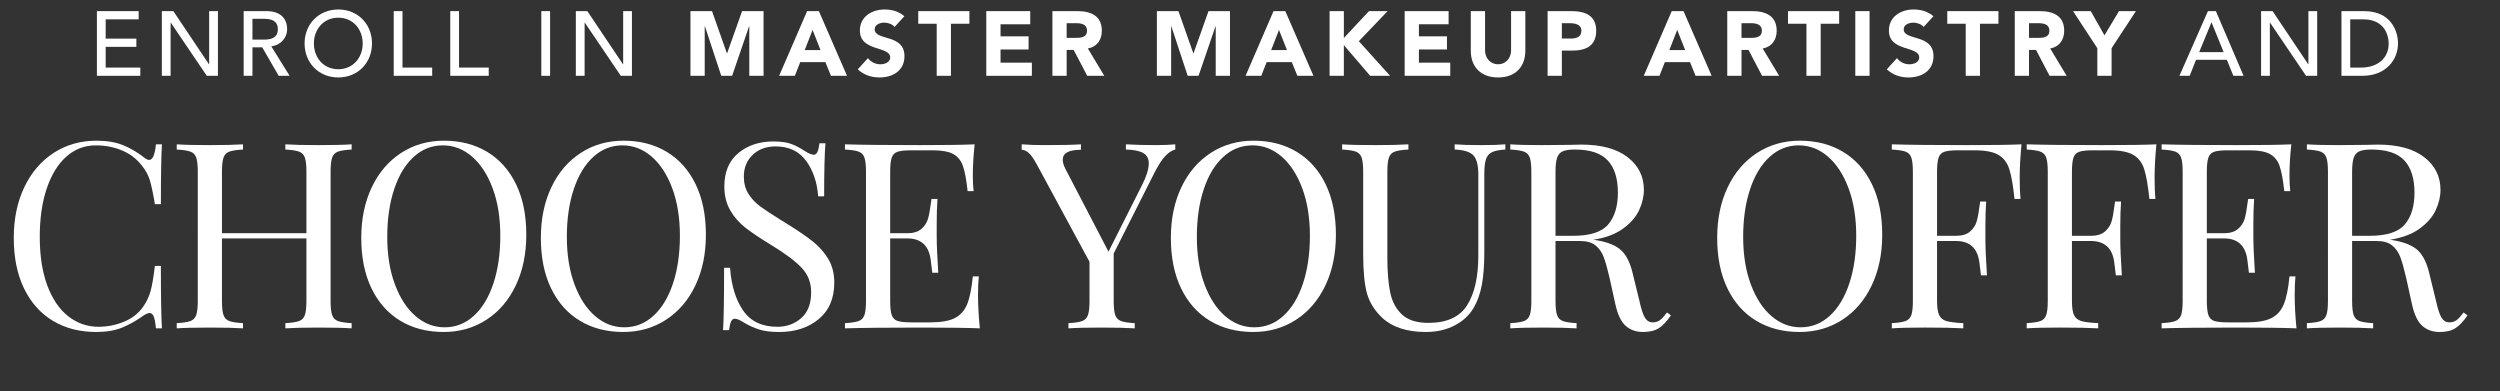 <?xml version="1.0" encoding="utf-8"?>
<!-- Generator: Adobe Illustrator 16.0.3, SVG Export Plug-In . SVG Version: 6.00 Build 0)  -->
<!DOCTYPE svg PUBLIC "-//W3C//DTD SVG 1.1//EN" "http://www.w3.org/Graphics/SVG/1.1/DTD/svg11.dtd">
<svg version="1.1" id="Layer_1" xmlns="http://www.w3.org/2000/svg" xmlns:xlink="http://www.w3.org/1999/xlink" x="0px" y="0px"
	 width="753.703px" height="117.874px" viewBox="0 0 753.703 117.874" enable-background="new 0 0 753.703 117.874"
	 xml:space="preserve">
<rect x="0" y="0" width="753.703" height="117.874" fill="#333333" stroke="none"/>
<g>
	<path fill="#FFFFFF" d="M37.063,43.748c2.194,0.889,4.335,2.143,6.425,3.761c0.574,0.47,1.07,0.705,1.489,0.705
		c1.044,0,1.724-1.567,2.037-4.702h1.802c-0.209,3.396-0.313,9.403-0.313,18.022H46.7c-0.575-3.395-1.097-5.837-1.567-7.326
		s-1.254-2.911-2.351-4.271c-1.567-2.037-3.565-3.565-5.994-4.583c-2.429-1.019-5.054-1.528-7.875-1.528
		c-3.396,0-6.36,1.124-8.894,3.37c-2.534,2.247-4.505,5.446-5.916,9.599c-1.41,4.153-2.115,9.024-2.115,14.613
		c0,5.694,0.756,10.578,2.272,14.653c1.515,4.074,3.617,7.169,6.308,9.285c2.69,2.115,5.732,3.173,9.129,3.173
		c2.611,0,5.145-0.495,7.601-1.489c2.455-0.991,4.388-2.48,5.798-4.466c1.044-1.462,1.802-3.028,2.272-4.701
		c0.47-1.671,0.914-4.231,1.332-7.679h1.802c0,8.984,0.104,15.254,0.313,18.805h-1.802c-0.157-1.671-0.379-2.859-0.666-3.564
		c-0.288-0.705-0.693-1.059-1.214-1.059c-0.419,0-0.967,0.21-1.646,0.627c-2.351,1.673-4.597,2.939-6.739,3.801
		c-2.143,0.861-4.728,1.293-7.757,1.293c-4.963,0-9.312-1.123-13.046-3.369c-3.735-2.246-6.634-5.498-8.697-9.756
		c-2.064-4.257-3.095-9.336-3.095-15.24c0-5.746,1.058-10.839,3.173-15.279c2.116-4.439,5.066-7.887,8.854-10.343
		c3.787-2.455,8.083-3.683,12.89-3.683C32.205,42.416,34.869,42.86,37.063,43.748z"/>
	<path fill="#FFFFFF" d="M101.901,45.707c-0.862,0.313-1.45,0.915-1.763,1.802c-0.313,0.889-0.47,2.325-0.47,4.31v38.865
		c0,1.985,0.157,3.422,0.47,4.309c0.313,0.889,0.901,1.489,1.763,1.803s2.233,0.522,4.114,0.627v1.566
		c-2.194-0.156-5.538-0.234-10.03-0.234c-4.231,0-7.549,0.078-9.951,0.234v-1.566c1.88-0.104,3.252-0.313,4.114-0.627
		s1.45-0.914,1.763-1.803c0.313-0.887,0.47-2.323,0.47-4.309V71.877H66.915v18.807c0,1.985,0.157,3.422,0.47,4.309
		c0.313,0.889,0.901,1.489,1.763,1.803s2.233,0.522,4.114,0.627v1.566c-2.403-0.156-5.72-0.234-9.951-0.234
		c-4.494,0-7.836,0.078-10.03,0.234v-1.566c1.88-0.104,3.252-0.313,4.114-0.627s1.45-0.914,1.763-1.803
		c0.313-0.887,0.47-2.323,0.47-4.309V51.819c0-1.985-0.157-3.421-0.47-4.31c-0.313-0.888-0.901-1.489-1.763-1.802
		s-2.233-0.521-4.114-0.627v-1.567c2.194,0.157,5.536,0.235,10.03,0.235c4.178,0,7.495-0.079,9.951-0.235v1.567
		c-1.881,0.105-3.252,0.313-4.114,0.627s-1.45,0.915-1.763,1.802c-0.313,0.889-0.47,2.325-0.47,4.31v18.492h25.466V51.819
		c0-1.985-0.157-3.421-0.47-4.31c-0.313-0.888-0.901-1.489-1.763-1.802s-2.233-0.521-4.114-0.627v-1.567
		c2.402,0.157,5.72,0.235,9.951,0.235c4.492,0,7.836-0.079,10.03-0.235v1.567C104.134,45.186,102.763,45.394,101.901,45.707z"/>
	<path fill="#FFFFFF" d="M146.878,45.785c3.734,2.247,6.633,5.499,8.697,9.755c2.063,4.258,3.095,9.338,3.095,15.24
		c0,5.747-1.058,10.841-3.173,15.28s-5.067,7.888-8.854,10.342c-3.788,2.457-8.084,3.684-12.89,3.684
		c-4.963,0-9.312-1.123-13.046-3.369c-3.735-2.246-6.634-5.498-8.697-9.756c-2.064-4.257-3.095-9.336-3.095-15.24
		c0-5.746,1.058-10.839,3.173-15.279c2.116-4.439,5.066-7.887,8.854-10.343c3.787-2.455,8.083-3.683,12.89-3.683
		C138.793,42.416,143.143,43.54,146.878,45.785z M124.703,47.313c-2.535,2.325-4.494,5.577-5.877,9.755
		c-1.385,4.18-2.076,8.959-2.076,14.339c0,5.434,0.77,10.214,2.311,14.339c1.541,4.127,3.617,7.314,6.229,9.561
		c2.611,2.246,5.537,3.369,8.776,3.369c3.342,0,6.281-1.162,8.815-3.487c2.533-2.323,4.492-5.575,5.876-9.755
		c1.383-4.18,2.077-8.959,2.077-14.34c0-5.432-0.771-10.212-2.312-14.339c-1.542-4.126-3.618-7.313-6.229-9.56
		c-2.613-2.246-5.538-3.37-8.776-3.37C130.174,43.826,127.236,44.989,124.703,47.313z"/>
	<path fill="#FFFFFF" d="M201.022,45.785c3.734,2.247,6.633,5.499,8.697,9.755c2.063,4.258,3.095,9.338,3.095,15.24
		c0,5.747-1.058,10.841-3.173,15.28s-5.067,7.888-8.854,10.342c-3.788,2.457-8.084,3.684-12.89,3.684
		c-4.963,0-9.312-1.123-13.046-3.369c-3.735-2.246-6.634-5.498-8.697-9.756c-2.064-4.257-3.095-9.336-3.095-15.24
		c0-5.746,1.058-10.839,3.173-15.279c2.116-4.439,5.066-7.887,8.854-10.343c3.787-2.455,8.083-3.683,12.89-3.683
		C192.938,42.416,197.287,43.54,201.022,45.785z M178.847,47.313c-2.535,2.325-4.494,5.577-5.877,9.755
		c-1.385,4.18-2.076,8.959-2.076,14.339c0,5.434,0.77,10.214,2.311,14.339c1.541,4.127,3.617,7.314,6.229,9.561
		c2.611,2.246,5.537,3.369,8.776,3.369c3.342,0,6.281-1.162,8.815-3.487c2.533-2.323,4.492-5.575,5.876-9.755
		c1.383-4.18,2.077-8.959,2.077-14.34c0-5.432-0.771-10.212-2.312-14.339c-1.542-4.126-3.618-7.313-6.229-9.56
		c-2.613-2.246-5.538-3.37-8.776-3.37C184.318,43.826,181.38,44.989,178.847,47.313z"/>
	<path fill="#FFFFFF" d="M238.554,43.396c1.332,0.497,2.704,1.214,4.114,2.155c1.148,0.732,2.037,1.097,2.664,1.097
		c0.47,0,0.835-0.274,1.097-0.823c0.261-0.548,0.47-1.422,0.627-2.625h1.802c-0.262,3.03-0.392,8.358-0.392,15.984h-1.802
		c-0.313-4.231-1.528-7.796-3.644-10.695c-2.116-2.899-5.185-4.349-9.207-4.349c-2.821,0-5.12,0.85-6.896,2.547
		c-1.776,1.698-2.664,3.878-2.664,6.542c0,1.986,0.457,3.71,1.371,5.172c0.914,1.463,2.077,2.717,3.487,3.761
		c1.411,1.046,3.421,2.378,6.034,3.996l2.272,1.411c3.291,2.037,5.889,3.826,7.797,5.367c1.906,1.541,3.434,3.305,4.583,5.289
		c1.148,1.985,1.724,4.309,1.724,6.974c0,4.754-1.567,8.423-4.702,11.009s-7.104,3.879-11.91,3.879
		c-2.507,0-4.558-0.262-6.151-0.783c-1.594-0.521-3.122-1.228-4.584-2.116c-1.149-0.731-2.037-1.097-2.664-1.097
		c-0.47,0-0.836,0.273-1.097,0.822c-0.262,0.549-0.47,1.424-0.627,2.625h-1.802c0.208-2.872,0.313-9.141,0.313-18.805h1.802
		c0.365,5.275,1.671,9.559,3.917,12.85c2.246,3.291,5.693,4.937,10.343,4.937c2.821,0,5.223-0.874,7.209-2.625
		c1.984-1.749,2.978-4.349,2.978-7.796c0-2.926-0.979-5.407-2.938-7.444s-5.054-4.335-9.285-6.896
		c-3.083-1.881-5.577-3.552-7.483-5.015c-1.907-1.462-3.461-3.225-4.662-5.289c-1.202-2.063-1.802-4.479-1.802-7.248
		c0-4.388,1.411-7.744,4.231-10.069c2.821-2.324,6.32-3.487,10.5-3.487C235.407,42.651,237.222,42.899,238.554,43.396z"/>
	<path fill="#FFFFFF" d="M295.401,98.989c-3.553-0.156-9.534-0.234-17.944-0.234c-10.029,0-17.604,0.078-22.723,0.234v-1.566
		c1.88-0.104,3.252-0.313,4.114-0.627s1.45-0.914,1.763-1.803c0.313-0.887,0.47-2.323,0.47-4.309V51.819
		c0-1.985-0.157-3.421-0.47-4.31c-0.313-0.888-0.901-1.489-1.763-1.802s-2.233-0.521-4.114-0.627v-1.567
		c5.119,0.157,12.694,0.235,22.723,0.235c7.679,0,13.137-0.079,16.376-0.235c-0.366,3.448-0.548,6.531-0.548,9.246
		c0,2.038,0.079,3.657,0.235,4.858h-1.802c-0.366-3.395-0.836-5.916-1.411-7.562c-0.575-1.646-1.542-2.847-2.899-3.604
		c-1.359-0.756-3.422-1.136-6.19-1.136h-6.503c-1.881,0-3.252,0.145-4.114,0.431c-0.862,0.288-1.45,0.875-1.763,1.763
		c-0.313,0.889-0.47,2.325-0.47,4.31v18.492h5.172c1.828,0,3.238-0.432,4.231-1.293c0.992-0.861,1.658-1.881,1.998-3.057
		c0.339-1.175,0.614-2.65,0.823-4.427l0.235-1.567h1.802c-0.157,2.194-0.235,4.65-0.235,7.366v3.761
		c0,2.664,0.157,6.374,0.47,11.127h-1.802c-0.053-0.365-0.209-1.633-0.47-3.801c-0.262-2.167-0.979-3.8-2.155-4.896
		c-1.175-1.098-2.809-1.646-4.897-1.646h-5.172v18.807c0,1.985,0.157,3.422,0.47,4.309c0.313,0.889,0.901,1.477,1.763,1.764
		s2.233,0.431,4.114,0.431h5.72c3.238,0,5.707-0.431,7.405-1.293c1.697-0.862,2.938-2.245,3.722-4.153
		c0.783-1.906,1.357-4.713,1.724-8.423h1.802c-0.157,1.411-0.235,3.291-0.235,5.642C294.853,91.937,295.035,95.281,295.401,98.989z"
		/>
	<path fill="#FFFFFF" d="M354.325,43.513v1.567c-1.046,0.262-2.064,0.928-3.056,1.998c-0.993,1.071-2.064,2.73-3.212,4.976
		l-12.302,24.369v14.262c0,1.985,0.157,3.422,0.47,4.309c0.313,0.889,0.901,1.489,1.763,1.803s2.233,0.522,4.114,0.627v1.566
		c-2.403-0.156-5.72-0.234-9.951-0.234c-4.494,0-7.836,0.078-10.03,0.234v-1.566c1.88-0.104,3.252-0.313,4.114-0.627
		s1.45-0.914,1.763-1.803c0.313-0.887,0.47-2.323,0.47-4.309V78.93l-15.906-29.384c-0.94-1.724-1.763-2.886-2.468-3.487
		c-0.705-0.6-1.398-0.901-2.076-0.901v-1.646c2.037,0.157,4.335,0.235,6.895,0.235c5.066,0,8.724-0.079,10.97-0.235v1.646
		c-3.657,0-5.485,0.993-5.485,2.978c0,0.784,0.261,1.698,0.784,2.743l13.007,24.995l10.03-19.902
		c1.41-2.768,2.115-5.015,2.115-6.739c0-1.462-0.575-2.507-1.724-3.134c-1.15-0.627-2.874-0.966-5.171-1.019v-1.567
		c2.978,0.157,5.98,0.235,9.011,0.235C350.799,43.748,352.758,43.669,354.325,43.513z"/>
	<path fill="#FFFFFF" d="M390.956,45.785c3.734,2.247,6.633,5.499,8.697,9.755c2.063,4.258,3.096,9.338,3.096,15.24
		c0,5.747-1.059,10.841-3.174,15.28s-5.067,7.888-8.854,10.342c-3.788,2.457-8.084,3.684-12.89,3.684
		c-4.963,0-9.312-1.123-13.046-3.369c-3.735-2.246-6.634-5.498-8.697-9.756c-2.064-4.257-3.095-9.336-3.095-15.24
		c0-5.746,1.058-10.839,3.173-15.279c2.116-4.439,5.066-7.887,8.854-10.343c3.787-2.455,8.083-3.683,12.89-3.683
		C382.872,42.416,387.221,43.54,390.956,45.785z M368.781,47.313c-2.535,2.325-4.494,5.577-5.877,9.755
		c-1.385,4.18-2.076,8.959-2.076,14.339c0,5.434,0.77,10.214,2.311,14.339c1.541,4.127,3.617,7.314,6.229,9.561
		c2.611,2.246,5.537,3.369,8.776,3.369c3.342,0,6.281-1.162,8.815-3.487c2.533-2.323,4.492-5.575,5.876-9.755
		c1.383-4.18,2.077-8.959,2.077-14.34c0-5.432-0.771-10.212-2.312-14.339c-1.542-4.126-3.618-7.313-6.229-9.56
		c-2.613-2.246-5.538-3.37-8.776-3.37C374.252,43.826,371.314,44.989,368.781,47.313z"/>
	<path fill="#FFFFFF" d="M453.837,45.08c-1.829,0.105-3.187,0.379-4.074,0.823c-0.889,0.444-1.488,1.175-1.803,2.194
		c-0.313,1.019-0.47,2.521-0.47,4.505v23.586c0,3.761-0.249,6.986-0.744,9.677c-0.497,2.69-1.319,5.003-2.468,6.935
		c-1.307,2.246-3.227,4.023-5.76,5.328c-2.535,1.305-5.395,1.959-8.58,1.959c-5.747,0-10.135-1.41-13.164-4.231
		c-2.299-2.142-3.84-4.57-4.623-7.287c-0.783-2.716-1.176-6.765-1.176-12.146V51.819c0-1.985-0.156-3.421-0.47-4.31
		c-0.313-0.888-0.901-1.489-1.763-1.802c-0.862-0.313-2.233-0.521-4.113-0.627v-1.567c2.193,0.157,5.535,0.235,10.029,0.235
		c4.23,0,7.548-0.079,9.951-0.235v1.567c-1.881,0.105-3.252,0.313-4.113,0.627c-0.862,0.313-1.45,0.915-1.764,1.802
		c-0.313,0.889-0.471,2.325-0.471,4.31v25.936c0,4.18,0.287,7.653,0.862,10.422c0.574,2.77,1.763,4.988,3.565,6.66
		s4.453,2.508,7.953,2.508c5.537,0,9.429-1.775,11.676-5.328c2.244-3.553,3.369-8.541,3.369-14.967V52.602
		c0-2.821-0.51-4.752-1.528-5.798c-1.019-1.044-2.888-1.618-5.603-1.724v-1.567c1.881,0.157,4.545,0.235,7.992,0.235
		c3.135,0,5.563-0.079,7.287-0.235V45.08z"/>
	<path fill="#FFFFFF" d="M503.749,95.071c-1.201,1.777-2.402,3.057-3.604,3.84c-1.203,0.783-2.795,1.176-4.78,1.176
		c-2.143,0-3.905-0.627-5.289-1.881c-1.385-1.254-2.417-3.447-3.095-6.582l-1.725-7.836c-0.627-2.715-1.214-4.805-1.763-6.268
		c-0.548-1.463-1.371-2.638-2.468-3.526c-1.098-0.888-2.639-1.332-4.623-1.332h-7.444v18.022c0,1.985,0.157,3.422,0.47,4.309
		c0.314,0.889,0.902,1.489,1.764,1.803s2.232,0.522,4.113,0.627v1.566c-2.402-0.156-5.72-0.234-9.951-0.234
		c-4.493,0-7.836,0.078-10.029,0.234v-1.566c1.881-0.104,3.252-0.313,4.113-0.627c0.862-0.313,1.45-0.914,1.764-1.803
		c0.313-0.887,0.47-2.323,0.47-4.309V51.819c0-1.985-0.157-3.421-0.47-4.31c-0.313-0.888-0.901-1.489-1.764-1.802
		c-0.861-0.313-2.232-0.521-4.113-0.627v-1.567c2.193,0.157,5.379,0.235,9.56,0.235l8.462-0.079
		c0.992-0.051,2.116-0.078,3.369-0.078c6.06,0,10.723,1.267,13.987,3.8c3.265,2.534,4.897,5.812,4.897,9.833
		c0,2.038-0.484,4.088-1.449,6.151c-0.968,2.063-2.586,3.917-4.859,5.563c-2.271,1.645-5.236,2.756-8.893,3.33l0.939,0.156
		c3.448,0.576,5.955,1.62,7.523,3.135c1.566,1.516,2.715,3.918,3.447,7.209l1.959,7.992c0.521,2.402,1.07,4.074,1.645,5.015
		s1.358,1.41,2.352,1.41c0.887,0,1.632-0.235,2.232-0.705s1.293-1.228,2.077-2.272L503.749,95.071z M471.114,45.628
		c-0.811,0.366-1.371,1.019-1.686,1.959c-0.313,0.94-0.47,2.351-0.47,4.231v19.275h5.25c5.171,0,8.724-1.148,10.657-3.447
		c1.932-2.299,2.898-5.485,2.898-9.56c0-4.283-1.019-7.522-3.056-9.716c-2.038-2.194-5.355-3.291-9.952-3.291
		C473.138,45.08,471.923,45.264,471.114,45.628z"/>
	<path fill="#FFFFFF" d="M555.66,45.785c3.733,2.247,6.634,5.499,8.697,9.755c2.063,4.258,3.095,9.338,3.095,15.24
		c0,5.747-1.057,10.841-3.173,15.28s-5.067,7.888-8.854,10.342c-3.788,2.457-8.084,3.684-12.89,3.684
		c-4.964,0-9.312-1.123-13.046-3.369c-3.736-2.246-6.635-5.498-8.697-9.756c-2.064-4.257-3.096-9.336-3.096-15.24
		c0-5.746,1.059-10.839,3.174-15.279c2.115-4.439,5.066-7.887,8.854-10.343c3.787-2.455,8.084-3.683,12.891-3.683
		C547.575,42.416,551.925,43.54,555.66,45.785z M533.485,47.313c-2.535,2.325-4.494,5.577-5.877,9.755
		c-1.385,4.18-2.076,8.959-2.076,14.339c0,5.434,0.77,10.214,2.311,14.339c1.541,4.127,3.617,7.314,6.23,9.561
		c2.611,2.246,5.536,3.369,8.775,3.369c3.342,0,6.281-1.162,8.815-3.487c2.532-2.323,4.491-5.575,5.876-9.755
		c1.384-4.18,2.077-8.959,2.077-14.34c0-5.432-0.771-10.212-2.312-14.339c-1.541-4.126-3.618-7.313-6.229-9.56
		c-2.612-2.246-5.538-3.37-8.776-3.37C538.956,43.826,536.019,44.989,533.485,47.313z"/>
	<path fill="#FFFFFF" d="M608.903,53.542c0,2.613,0.078,4.754,0.234,6.425h-1.801c-0.42-4.021-0.941-7.012-1.568-8.971
		s-1.723-3.395-3.291-4.31c-1.566-0.914-3.97-1.372-7.208-1.372h-4.937c-1.881,0-3.252,0.145-4.113,0.431
		c-0.862,0.288-1.45,0.875-1.764,1.763c-0.313,0.889-0.471,2.325-0.471,4.31v19.275h5.721c1.828,0,3.238-0.431,4.231-1.293
		c0.991-0.861,1.657-1.881,1.998-3.056c0.339-1.175,0.613-2.651,0.823-4.427l0.234-1.567h1.803
		c-0.157,2.194-0.235,4.649-0.235,7.365v3.761c0,2.664,0.156,6.375,0.47,11.127h-1.803c-0.052-0.365-0.209-1.632-0.469-3.801
		c-0.263-2.166-0.98-3.8-2.155-4.896c-1.176-1.098-2.809-1.646-4.897-1.646h-5.721v18.022c0,1.985,0.209,3.422,0.627,4.309
		c0.418,0.889,1.148,1.489,2.194,1.803c1.044,0.313,2.743,0.522,5.093,0.627v1.566c-2.717-0.156-6.556-0.234-11.518-0.234
		c-4.494,0-7.836,0.078-10.029,0.234v-1.566c1.88-0.104,3.252-0.313,4.113-0.627s1.449-0.914,1.763-1.803
		c0.313-0.887,0.47-2.323,0.47-4.309V51.819c0-1.985-0.156-3.421-0.47-4.31c-0.313-0.888-0.901-1.489-1.763-1.802
		s-2.233-0.521-4.113-0.627v-1.567c5.118,0.157,12.693,0.235,22.723,0.235c7.68,0,13.137-0.079,16.377-0.235
		C609.086,47.223,608.903,50.565,608.903,53.542z"/>
	<path fill="#FFFFFF" d="M649.569,53.542c0,2.613,0.078,4.754,0.234,6.425h-1.801c-0.42-4.021-0.941-7.012-1.568-8.971
		s-1.723-3.395-3.291-4.31c-1.566-0.914-3.97-1.372-7.208-1.372h-4.937c-1.881,0-3.252,0.145-4.113,0.431
		c-0.862,0.288-1.45,0.875-1.764,1.763c-0.313,0.889-0.471,2.325-0.471,4.31v19.275h5.721c1.828,0,3.238-0.431,4.231-1.293
		c0.991-0.861,1.657-1.881,1.998-3.056c0.339-1.175,0.613-2.651,0.823-4.427l0.234-1.567h1.803
		c-0.157,2.194-0.235,4.649-0.235,7.365v3.761c0,2.664,0.156,6.375,0.47,11.127h-1.803c-0.052-0.365-0.209-1.632-0.469-3.801
		c-0.263-2.166-0.98-3.8-2.155-4.896c-1.176-1.098-2.809-1.646-4.897-1.646h-5.721v18.022c0,1.985,0.209,3.422,0.627,4.309
		c0.418,0.889,1.148,1.489,2.194,1.803c1.044,0.313,2.743,0.522,5.093,0.627v1.566c-2.717-0.156-6.556-0.234-11.518-0.234
		c-4.494,0-7.836,0.078-10.029,0.234v-1.566c1.88-0.104,3.252-0.313,4.113-0.627s1.449-0.914,1.763-1.803
		c0.313-0.887,0.47-2.323,0.47-4.309V51.819c0-1.985-0.156-3.421-0.47-4.31c-0.313-0.888-0.901-1.489-1.763-1.802
		s-2.233-0.521-4.113-0.627v-1.567c5.118,0.157,12.693,0.235,22.723,0.235c7.68,0,13.137-0.079,16.377-0.235
		C649.752,47.223,649.569,50.565,649.569,53.542z"/>
	<path fill="#FFFFFF" d="M692.351,98.989c-3.553-0.156-9.533-0.234-17.943-0.234c-10.029,0-17.604,0.078-22.723,0.234v-1.566
		c1.88-0.104,3.252-0.313,4.113-0.627s1.449-0.914,1.763-1.803c0.313-0.887,0.47-2.323,0.47-4.309V51.819
		c0-1.985-0.156-3.421-0.47-4.31c-0.313-0.888-0.901-1.489-1.763-1.802s-2.233-0.521-4.113-0.627v-1.567
		c5.118,0.157,12.693,0.235,22.723,0.235c7.68,0,13.137-0.079,16.377-0.235c-0.366,3.448-0.549,6.531-0.549,9.246
		c0,2.038,0.078,3.657,0.234,4.858h-1.801c-0.367-3.395-0.837-5.916-1.411-7.562c-0.575-1.646-1.542-2.847-2.899-3.604
		c-1.359-0.756-3.422-1.136-6.189-1.136h-6.504c-1.881,0-3.252,0.145-4.113,0.431c-0.862,0.288-1.45,0.875-1.764,1.763
		c-0.313,0.889-0.471,2.325-0.471,4.31v18.492h5.172c1.828,0,3.238-0.432,4.231-1.293c0.991-0.861,1.657-1.881,1.998-3.057
		c0.339-1.175,0.614-2.65,0.823-4.427l0.234-1.567h1.803c-0.156,2.194-0.235,4.65-0.235,7.366v3.761
		c0,2.664,0.157,6.374,0.47,11.127h-1.802c-0.053-0.365-0.21-1.633-0.47-3.801c-0.262-2.167-0.98-3.8-2.155-4.896
		c-1.175-1.098-2.809-1.646-4.897-1.646h-5.172v18.807c0,1.985,0.157,3.422,0.471,4.309c0.313,0.889,0.901,1.477,1.764,1.764
		c0.861,0.287,2.232,0.431,4.113,0.431h5.72c3.238,0,5.706-0.431,7.405-1.293c1.696-0.862,2.938-2.245,3.722-4.153
		c0.783-1.906,1.357-4.713,1.724-8.423h1.803c-0.157,1.411-0.235,3.291-0.235,5.642C691.803,91.937,691.985,95.281,692.351,98.989z"
		/>
	<path fill="#FFFFFF" d="M743.909,95.071c-1.202,1.777-2.403,3.057-3.604,3.84c-1.202,0.783-2.795,1.176-4.78,1.176
		c-2.143,0-3.905-0.627-5.289-1.881c-1.385-1.254-2.416-3.447-3.095-6.582l-1.724-7.836c-0.627-2.715-1.215-4.805-1.764-6.268
		c-0.548-1.463-1.371-2.638-2.468-3.526c-1.097-0.888-2.638-1.332-4.623-1.332h-7.444v18.022c0,1.985,0.157,3.422,0.471,4.309
		c0.313,0.889,0.901,1.489,1.764,1.803c0.861,0.313,2.232,0.522,4.113,0.627v1.566c-2.403-0.156-5.721-0.234-9.951-0.234
		c-4.494,0-7.836,0.078-10.029,0.234v-1.566c1.88-0.104,3.252-0.313,4.113-0.627s1.449-0.914,1.763-1.803
		c0.313-0.887,0.47-2.323,0.47-4.309V51.819c0-1.985-0.156-3.421-0.47-4.31c-0.313-0.888-0.901-1.489-1.763-1.802
		s-2.233-0.521-4.113-0.627v-1.567c2.193,0.157,5.379,0.235,9.559,0.235l8.463-0.079c0.992-0.051,2.115-0.078,3.369-0.078
		c6.059,0,10.722,1.267,13.986,3.8c3.265,2.534,4.898,5.812,4.898,9.833c0,2.038-0.484,4.088-1.45,6.151
		c-0.968,2.063-2.586,3.917-4.858,5.563c-2.271,1.645-5.237,2.756-8.893,3.33l0.939,0.156c3.447,0.576,5.955,1.62,7.522,3.135
		c1.567,1.516,2.716,3.918,3.448,7.209l1.958,7.992c0.522,2.402,1.07,4.074,1.646,5.015c0.574,0.94,1.357,1.41,2.352,1.41
		c0.887,0,1.631-0.235,2.232-0.705c0.6-0.47,1.293-1.228,2.076-2.272L743.909,95.071z M711.273,45.628
		c-0.811,0.366-1.371,1.019-1.685,1.959s-0.471,2.351-0.471,4.231v19.275h5.25c5.172,0,8.724-1.148,10.657-3.447
		c1.932-2.299,2.899-5.485,2.899-9.56c0-4.283-1.02-7.522-3.057-9.716s-5.355-3.291-9.951-3.291
		C713.298,45.08,712.083,45.264,711.273,45.628z"/>
</g>
<g>
	<path fill="#FFFFFF" d="M29.214,3.354h12.587v2.479h-9.942v5.812h9.254v2.479h-9.254v6.252h10.438v2.479H29.214V3.354z"/>
	<path fill="#FFFFFF" d="M48.791,3.354h3.471l10.741,16.03h0.055V3.354h2.645v19.5h-3.36L51.49,6.825h-0.055v16.029h-2.645V3.354z"
		/>
	<path fill="#FFFFFF" d="M73.462,3.354h6.858c4.985,0,6.252,3.002,6.252,5.454c0,2.479-1.846,4.82-4.792,5.15l5.535,8.896h-3.305
		l-4.958-8.593h-2.946v8.593h-2.645V3.354z M76.106,11.947h3.47c2.094,0,4.187-0.496,4.187-3.14s-2.093-3.14-4.187-3.14h-3.47
		V11.947z"/>
	<path fill="#FFFFFF" d="M91.827,13.104c0-5.784,4.214-10.246,10.163-10.246s10.163,4.462,10.163,10.246
		c0,5.784-4.214,10.246-10.163,10.246S91.827,18.888,91.827,13.104z M109.344,13.104c0-4.269-2.892-7.767-7.354-7.767
		s-7.354,3.498-7.354,7.767s2.892,7.767,7.354,7.767S109.344,17.373,109.344,13.104z"/>
	<path fill="#FFFFFF" d="M118.701,3.354h2.645v17.021h8.951v2.479h-11.596V3.354z"/>
	<path fill="#FFFFFF" d="M135.745,3.354h2.645v17.021h8.951v2.479h-11.596V3.354z"/>
	<path fill="#FFFFFF" d="M163.197,3.354h2.645v19.5h-2.645V3.354z"/>
	<path fill="#FFFFFF" d="M173.605,3.354h3.471l10.741,16.03h0.055V3.354h2.645v19.5h-3.36L176.305,6.825h-0.055v16.029h-2.645V3.354
		z"/>
	<path fill="#FFFFFF" d="M208.161,3.354h6.5l4.489,12.725h0.056l4.517-12.725h6.473v19.5h-4.297V7.898h-0.055l-5.123,14.956h-3.277
		l-4.931-14.956h-0.055v14.956h-4.297V3.354z"/>
	<path fill="#FFFFFF" d="M243.325,3.354h3.553l8.482,19.5h-4.847l-1.681-4.131h-7.574l-1.625,4.131h-4.736L243.325,3.354z
		 M244.978,9.028l-2.369,6.059h4.766L244.978,9.028z"/>
	<path fill="#FFFFFF" d="M269.704,8.119c-0.688-0.881-2.065-1.294-3.112-1.294c-1.212,0-2.892,0.551-2.892,2.01
		c0,3.553,8.979,1.267,8.979,8.098c0,4.352-3.498,6.417-7.52,6.417c-2.506,0-4.709-0.744-6.555-2.451l3.058-3.36
		c0.881,1.157,2.313,1.845,3.745,1.845c1.405,0,2.975-0.661,2.975-2.038c0-3.581-9.144-1.653-9.144-8.153
		c0-4.159,3.607-6.334,7.437-6.334c2.203,0,4.324,0.579,5.977,2.038L269.704,8.119z"/>
	<path fill="#FFFFFF" d="M282.396,7.155h-5.563V3.354h15.423v3.801h-5.563v15.699h-4.296V7.155z"/>
	<path fill="#FFFFFF" d="M297.347,3.354h13.247V7.32h-8.951v3.635h8.456v3.966h-8.456v3.966h9.447v3.966h-13.743V3.354z"/>
	<path fill="#FFFFFF" d="M317.281,3.354h7.547c3.993,0,7.354,1.377,7.354,5.922c0,2.727-1.46,4.847-4.214,5.343l4.957,8.235h-5.15
		l-4.076-7.794h-2.12v7.794h-4.297V3.354z M321.578,11.424h2.533c1.57,0,3.608-0.055,3.608-2.176c0-1.956-1.763-2.258-3.333-2.258
		h-2.809V11.424z"/>
	<path fill="#FFFFFF" d="M348.78,3.354h6.5l4.489,12.725h0.056l4.517-12.725h6.473v19.5h-4.297V7.898h-0.055l-5.123,14.956h-3.277
		l-4.931-14.956h-0.055v14.956h-4.297V3.354z"/>
	<path fill="#FFFFFF" d="M383.944,3.354h3.553l8.482,19.5h-4.847l-1.681-4.131h-7.574l-1.625,4.131h-4.736L383.944,3.354z
		 M385.597,9.028l-2.369,6.059h4.766L385.597,9.028z"/>
	<path fill="#FFFFFF" d="M400.849,3.354h4.297v8.098l7.574-8.098h5.618l-8.676,9.062l9.42,10.438h-6.005l-7.932-9.254v9.254h-4.297
		V3.354z"/>
	<path fill="#FFFFFF" d="M423.482,3.354h13.247V7.32h-8.951v3.635h8.456v3.966h-8.456v3.966h9.447v3.966h-13.743V3.354z"/>
	<path fill="#FFFFFF" d="M459.859,15.335c0,4.6-2.81,8.015-8.207,8.015c-5.426,0-8.235-3.415-8.235-8.015V3.354h4.297V15.17
		c0,2.396,1.652,4.214,3.938,4.214c2.258,0,3.91-1.818,3.91-4.214V3.354h4.297V15.335z"/>
	<path fill="#FFFFFF" d="M466.573,3.354h7.244c4.049,0,7.408,1.294,7.408,5.922c0,4.572-3.112,5.977-7.216,5.977h-3.14v7.602h-4.297
		V3.354z M470.87,11.617h2.864c1.515,0,3.03-0.523,3.03-2.341c0-2.011-2.039-2.286-3.691-2.286h-2.203V11.617z"/>
	<path fill="#FFFFFF" d="M503.994,3.354h3.553l8.483,19.5h-4.848l-1.68-4.131h-7.574l-1.625,4.131h-4.737L503.994,3.354z
		 M505.646,9.028l-2.368,6.059h4.765L505.646,9.028z"/>
	<path fill="#FFFFFF" d="M520.734,3.354h7.547c3.993,0,7.354,1.377,7.354,5.922c0,2.727-1.46,4.847-4.214,5.343l4.957,8.235h-5.15
		l-4.076-7.794h-2.12v7.794h-4.297V3.354z M525.031,11.424h2.533c1.57,0,3.608-0.055,3.608-2.176c0-1.956-1.763-2.258-3.333-2.258
		h-2.809V11.424z"/>
	<path fill="#FFFFFF" d="M544.608,7.155h-5.563V3.354h15.423v3.801h-5.563v15.699h-4.296V7.155z"/>
	<path fill="#FFFFFF" d="M559.338,3.354h4.297v19.5h-4.297V3.354z"/>
	<path fill="#FFFFFF" d="M579.936,8.119c-0.688-0.881-2.065-1.294-3.111-1.294c-1.212,0-2.893,0.551-2.893,2.01
		c0,3.553,8.979,1.267,8.979,8.098c0,4.352-3.497,6.417-7.519,6.417c-2.507,0-4.71-0.744-6.555-2.451l3.057-3.36
		c0.882,1.157,2.313,1.845,3.746,1.845c1.404,0,2.975-0.661,2.975-2.038c0-3.581-9.145-1.653-9.145-8.153
		c0-4.159,3.608-6.334,7.437-6.334c2.203,0,4.324,0.579,5.977,2.038L579.936,8.119z"/>
	<path fill="#FFFFFF" d="M592.628,7.155h-5.563V3.354h15.423v3.801h-5.563v15.699h-4.296V7.155z"/>
	<path fill="#FFFFFF" d="M607.413,3.354h7.547c3.993,0,7.354,1.377,7.354,5.922c0,2.727-1.46,4.847-4.214,5.343l4.957,8.235h-5.15
		l-4.076-7.794h-2.12v7.794h-4.297V3.354z M611.71,11.424h2.533c1.57,0,3.608-0.055,3.608-2.176c0-1.956-1.763-2.258-3.333-2.258
		h-2.809V11.424z"/>
	<path fill="#FFFFFF" d="M632.306,14.536l-7.326-11.182h5.344l4.131,7.299l4.379-7.299h5.096l-7.326,11.182v8.318h-4.297V14.536z"/>
	<path fill="#FFFFFF" d="M665.65,3.354h2.396l8.346,19.5h-3.085l-1.956-4.82h-9.281l-1.928,4.82h-3.085L665.65,3.354z
		 M670.388,15.721l-3.636-8.951h-0.055l-3.69,8.951H670.388z"/>
	<path fill="#FFFFFF" d="M681.674,3.354h3.471l10.741,16.03h0.055V3.354h2.645v19.5h-3.36L684.373,6.825h-0.055v16.029h-2.645V3.354
		z"/>
	<path fill="#FFFFFF" d="M705.904,3.354h6.803c8.235,0,10.246,6.142,10.246,9.75c0,4.985-3.719,9.75-10.687,9.75h-6.362V3.354z
		 M708.548,20.375h3.333c4.462,0,8.263-2.451,8.263-7.271c0-2.479-1.295-7.271-7.629-7.271h-3.967V20.375z"/>
</g>
<g>
</g>
<g>
</g>
<g>
</g>
<g>
</g>
<g>
</g>
<g>
</g>
</svg>
